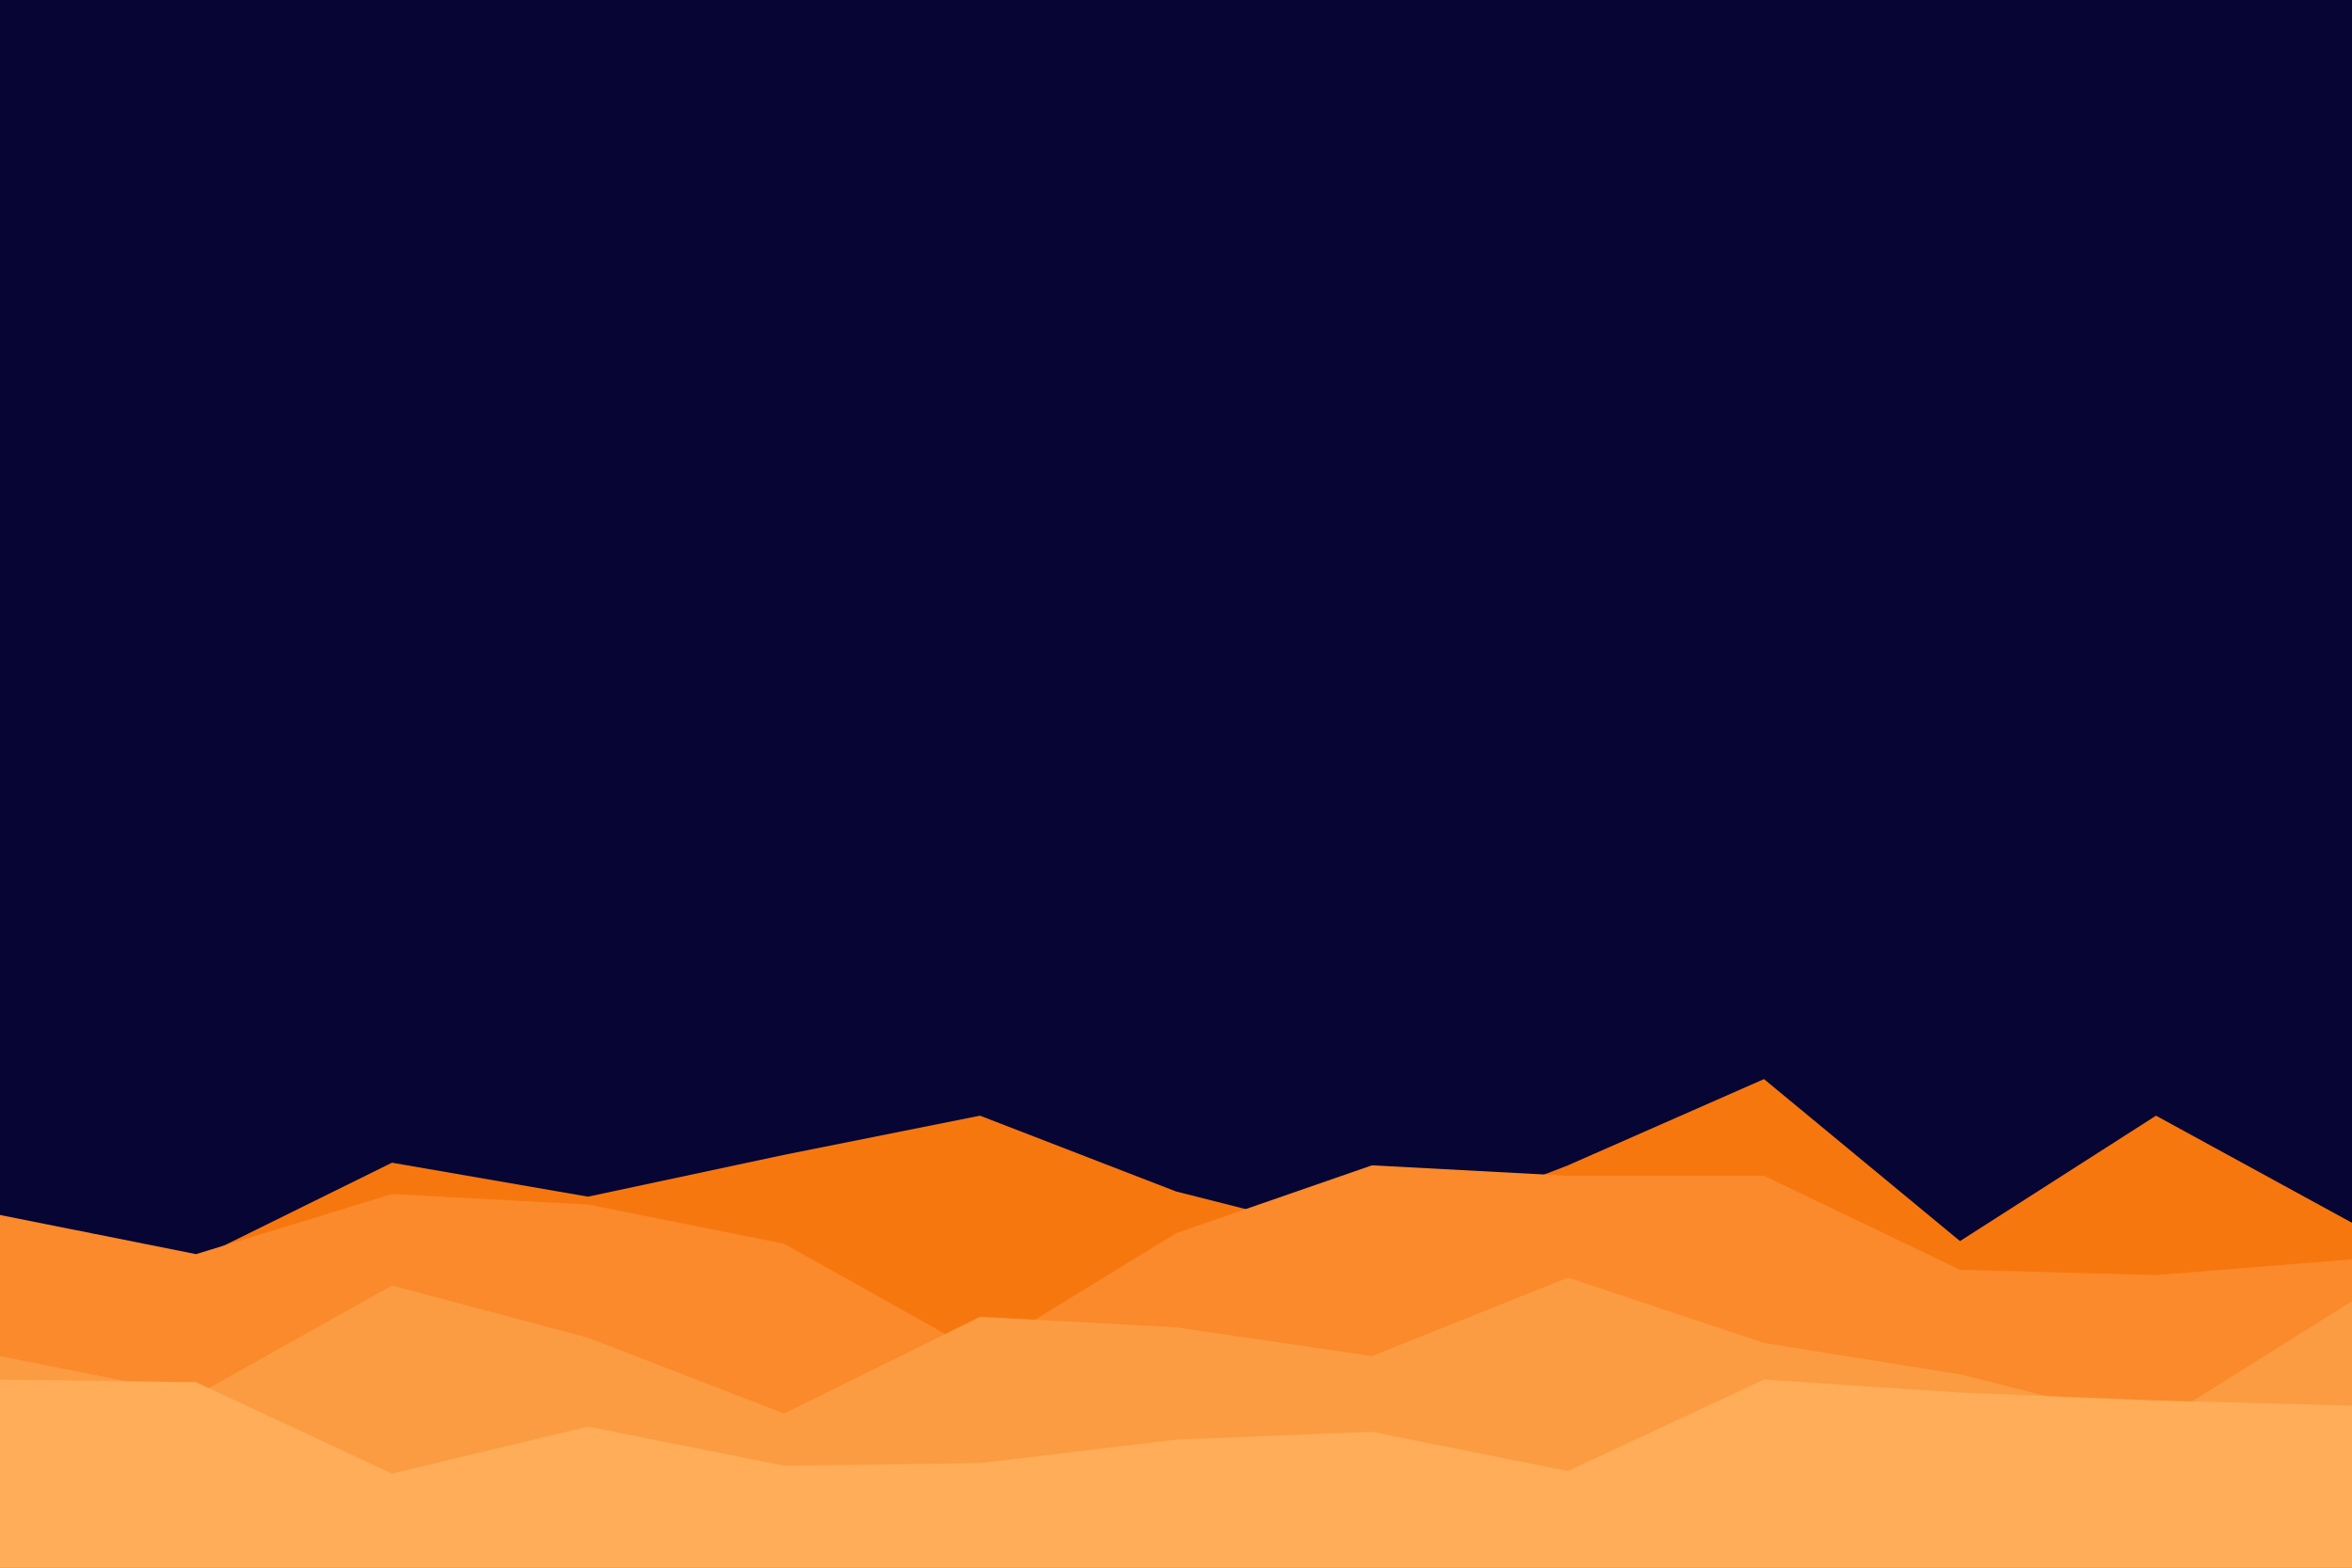 <svg id="visual" viewBox="0 0 900 600" width="900" height="600" xmlns="http://www.w3.org/2000/svg" xmlns:xlink="http://www.w3.org/1999/xlink" version="1.1"><rect x="0" y="0" width="900" height="600" fill="#060534"></rect><path d="M0 478L75 482L150 445L225 458L300 442L375 427L450 456L525 475L600 446L675 413L750 475L825 427L900 468L900 601L825 601L750 601L675 601L600 601L525 601L450 601L375 601L300 601L225 601L150 601L75 601L0 601Z" fill="#f7770f"></path><path d="M0 465L75 480L150 457L225 461L300 476L375 518L450 472L525 446L600 450L675 450L750 486L825 488L900 482L900 601L825 601L750 601L675 601L600 601L525 601L450 601L375 601L300 601L225 601L150 601L75 601L0 601Z" fill="#fa8a2b"></path><path d="M0 519L75 534L150 492L225 512L300 541L375 504L450 508L525 519L600 489L675 514L750 526L825 545L900 498L900 601L825 601L750 601L675 601L600 601L525 601L450 601L375 601L300 601L225 601L150 601L75 601L0 601Z" fill="#fc9c42"></path><path d="M0 528L75 529L150 564L225 546L300 561L375 560L450 551L525 548L600 563L675 528L750 533L825 536L900 538L900 601L825 601L750 601L675 601L600 601L525 601L450 601L375 601L300 601L225 601L150 601L75 601L0 601Z" fill="#ffad59"></path></svg>